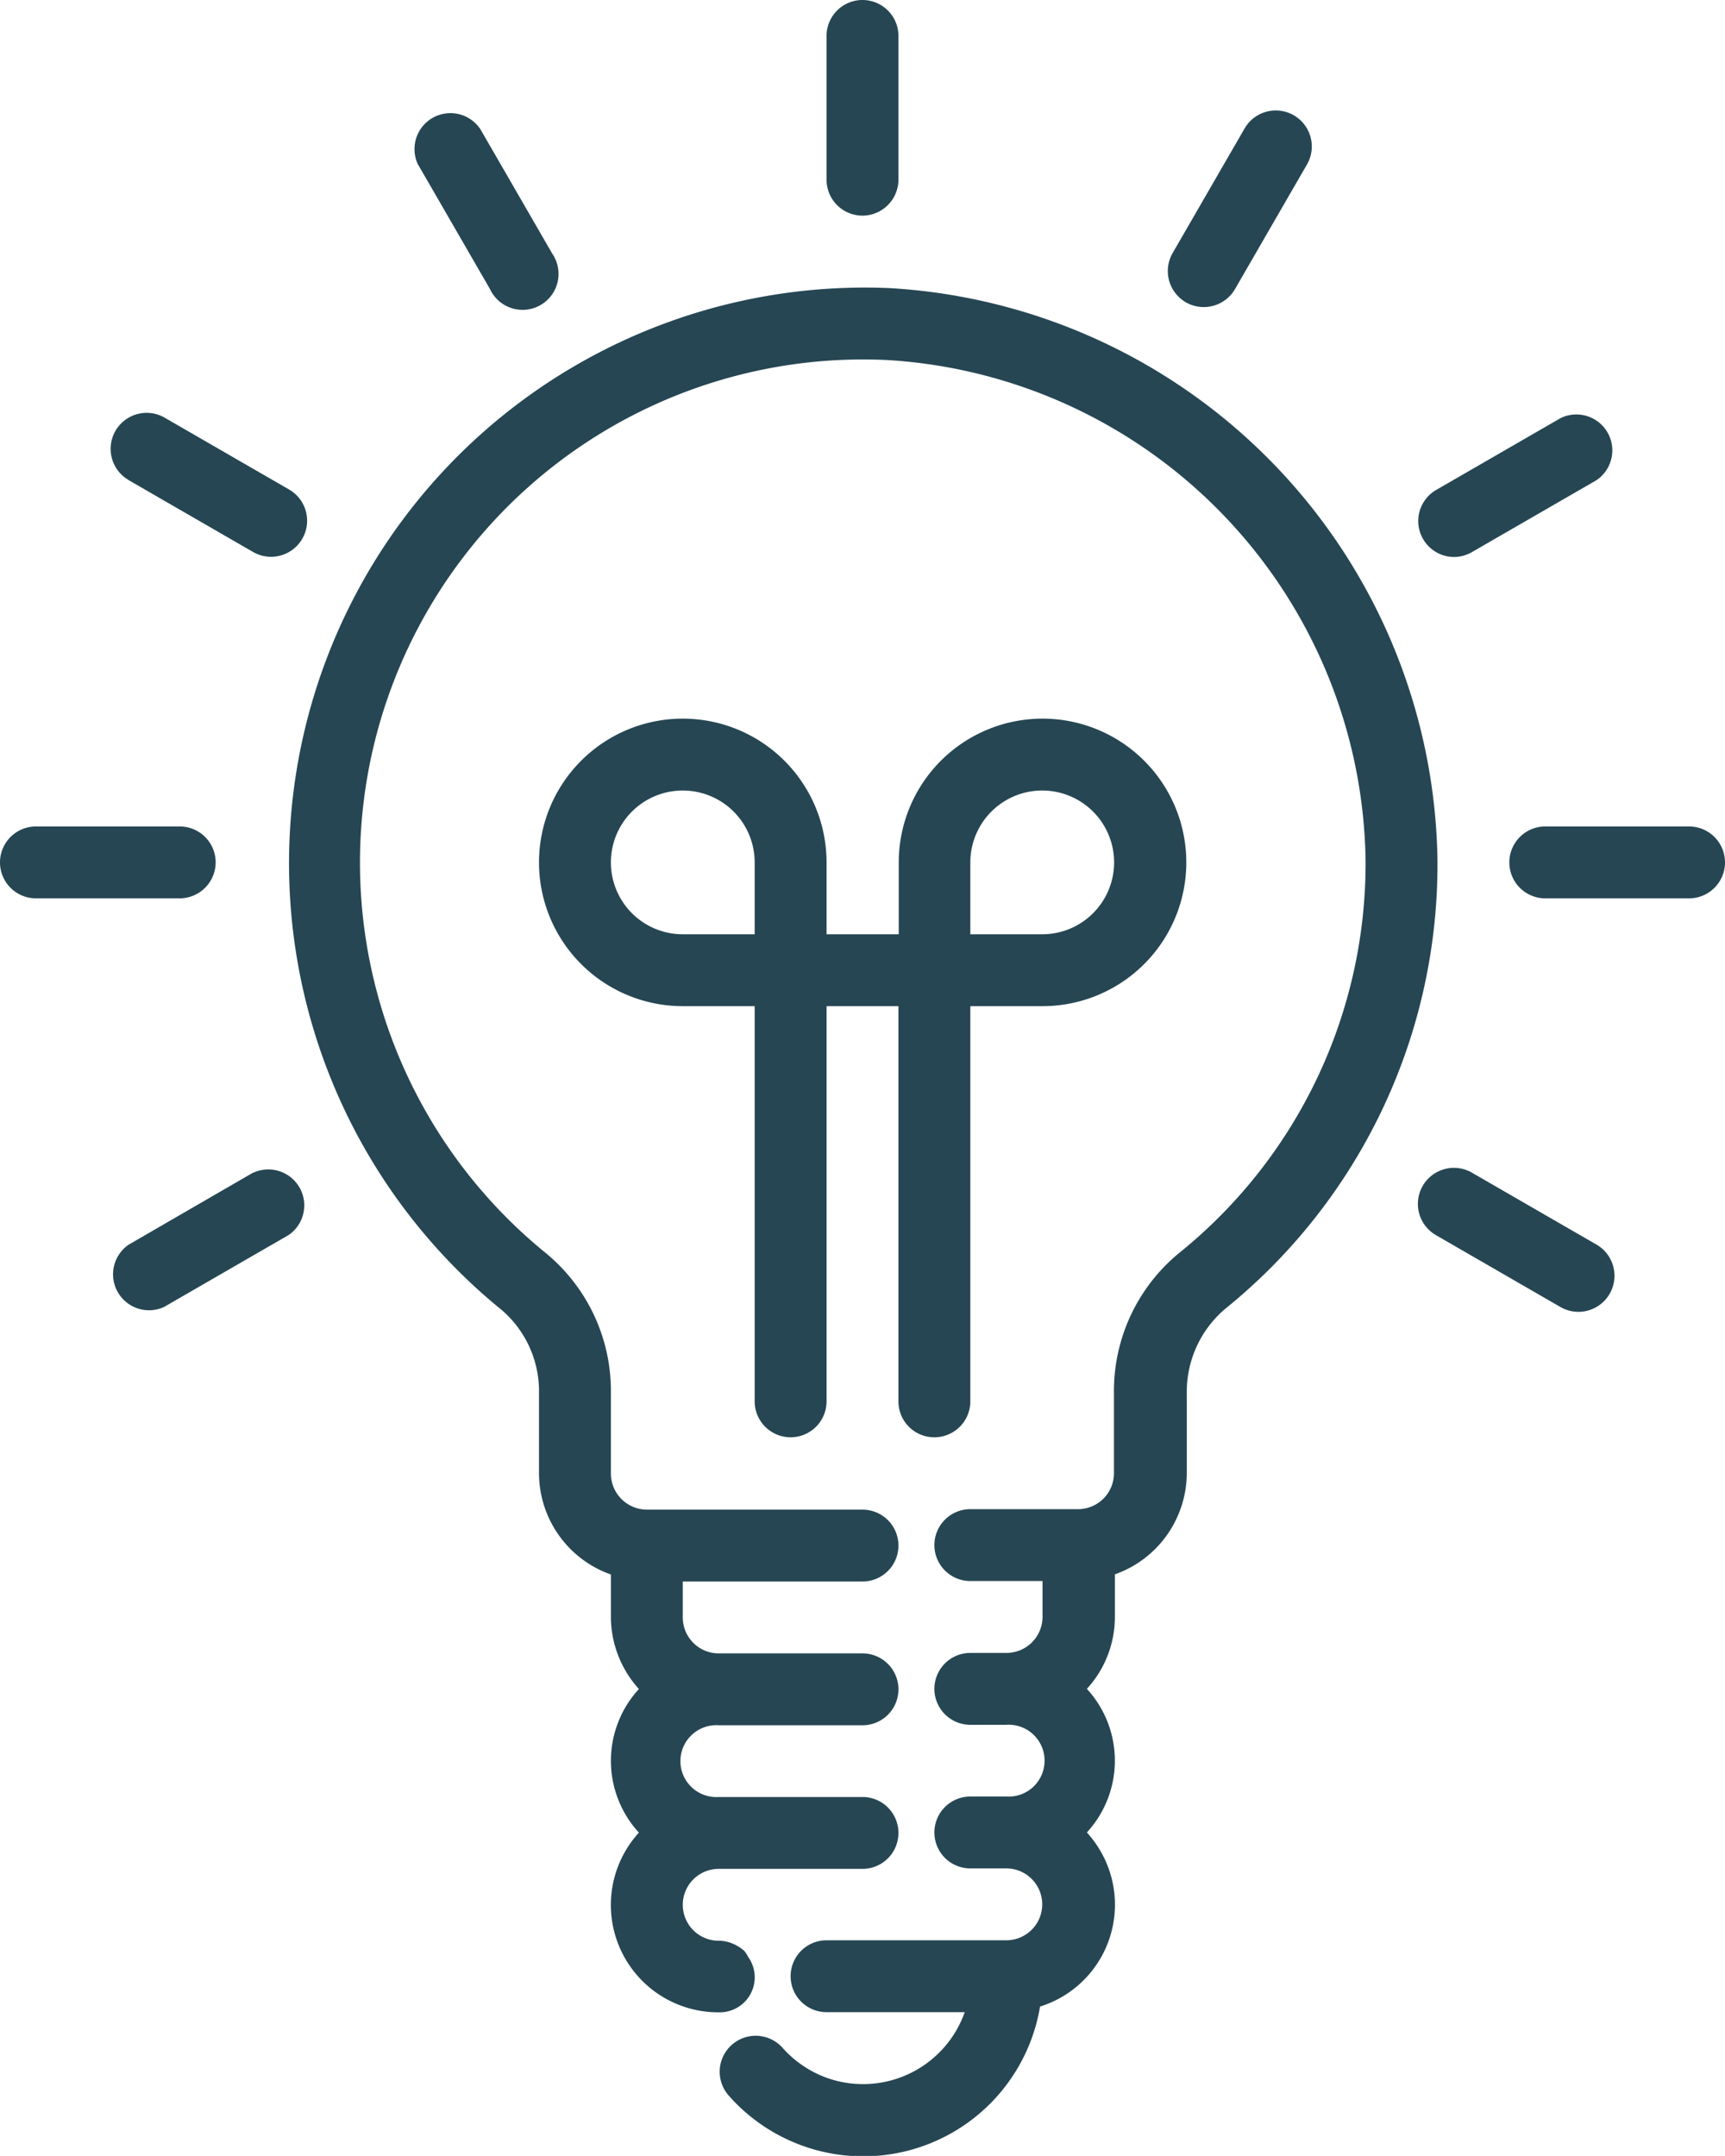 <svg xmlns="http://www.w3.org/2000/svg" viewBox="0 0 110.86 138.57"><defs><style>.cls-1{fill:#264653;}</style></defs><g id="Capa_2" data-name="Capa 2"><g id="Capa_1-2" data-name="Capa 1"><path class="cls-1" d="M55.43,13.86a2.32,2.32,0,0,0,2.31-2.31V2.31a2.31,2.31,0,0,0-4.62,0v9.24A2.31,2.31,0,0,0,55.43,13.86Z"/><path class="cls-1" d="M26.87,10.58l4.62,8a2.31,2.31,0,1,0,4-2.28v0l-4.62-8a2.31,2.31,0,0,0-4,2.29Z"/><path class="cls-1" d="M8.25,30.85l0,0,8,4.62a2.31,2.31,0,0,0,2.34-4h0l-8-4.62a2.31,2.31,0,1,0-2.33,4Z"/><path class="cls-1" d="M13.86,55.43a2.31,2.31,0,0,0-2.31-2.31H2.31a2.31,2.31,0,0,0,0,4.62h9.24A2.32,2.32,0,0,0,13.86,55.43Z"/><path class="cls-1" d="M16.3,75.35l0,0L8.27,80a2.31,2.31,0,0,0,2.28,4h0l8-4.62a2.31,2.31,0,0,0-2.28-4Z"/><path class="cls-1" d="M102.61,80h0l-8-4.62a2.31,2.31,0,1,0-2.34,4l0,0,8,4.62a2.31,2.31,0,0,0,2.34-4Z"/><path class="cls-1" d="M108.55,53.12H99.31a2.31,2.31,0,0,0,0,4.62h9.24a2.31,2.31,0,0,0,0-4.62Z"/><path class="cls-1" d="M93.43,35.8a2.34,2.34,0,0,0,1.16-.31l8-4.62a2.31,2.31,0,0,0-2.29-4l0,0-8,4.62a2.31,2.31,0,0,0,1.15,4.31Z"/><path class="cls-1" d="M76.21,19.43h0a2.32,2.32,0,0,0,3.16-.85h0l4.62-8a2.31,2.31,0,1,0-4-2.33v0l-4.62,8A2.32,2.32,0,0,0,76.21,19.43Z"/><path class="cls-1" d="M60.05,92.38a2.31,2.31,0,0,0,2.31-2.31V64.67H67a9.24,9.24,0,1,0-9.24-9.24v4.62H53.12V55.43a9.24,9.24,0,1,0-9.24,9.24H48.5v25.4a2.31,2.31,0,1,0,4.62,0V64.67h4.62v25.4A2.3,2.3,0,0,0,60.05,92.38Zm2.31-36.95A4.62,4.62,0,1,1,67,60.05H62.36ZM48.5,60.05H43.88a4.62,4.62,0,1,1,4.62-4.62Z"/><path class="cls-1" d="M57.22,18.52A37,37,0,0,0,32,84a6.89,6.89,0,0,1,2.64,5.28v5.42a6.92,6.92,0,0,0,4.62,6.5v2.74a6.94,6.94,0,0,0,1.8,4.62,6.82,6.82,0,0,0,0,9.23,6.9,6.9,0,0,0,5.13,11.55,2.25,2.25,0,0,0,1.9-3.55,2.48,2.48,0,0,0-.26-.4,2.72,2.72,0,0,0-.64-.42l-.21-.09a2.49,2.49,0,0,0-.72-.14l-.07,0a2.31,2.31,0,0,1,0-4.62h9.24a2.31,2.31,0,1,0,0-4.62H46.19a2.31,2.31,0,1,1,0-4.61h9.24a2.31,2.31,0,0,0,0-4.62H46.19a2.31,2.31,0,0,1-2.31-2.31v-2.31H55.43a2.31,2.31,0,1,0,0-4.62H41.57a2.32,2.32,0,0,1-2.31-2.31V89.27a11.48,11.48,0,0,0-4.33-8.85A32.34,32.34,0,0,1,57,23.14,32.7,32.7,0,0,1,87.76,55.23a32.16,32.16,0,0,1-12,25.32,11.48,11.48,0,0,0-4.17,9v5.15A2.31,2.31,0,0,1,69.28,97H62.36a2.31,2.31,0,0,0,0,4.62H67v2.31a2.32,2.32,0,0,1-2.31,2.31H62.36a2.31,2.31,0,0,0,0,4.62h2.31a2.31,2.31,0,1,1,0,4.61H62.36a2.31,2.31,0,1,0,0,4.62h2.31a2.31,2.31,0,0,1,0,4.62H53.12a2.31,2.31,0,1,0,0,4.62H62a6.93,6.93,0,0,1-8.84,4.23,7,7,0,0,1-2.87-1.94,2.31,2.31,0,0,0-3.45,3.08,11.52,11.52,0,0,0,20-5.73,6.86,6.86,0,0,0,4.5-8.6,6.94,6.94,0,0,0-1.49-2.59,6.82,6.82,0,0,0,0-9.23,6.84,6.84,0,0,0,1.8-4.62v-2.74a6.92,6.92,0,0,0,4.62-6.5V89.54a7,7,0,0,1,2.45-5.4A36.71,36.71,0,0,0,92.38,55.2,37.38,37.38,0,0,0,57.22,18.52Z"/></g></g></svg>